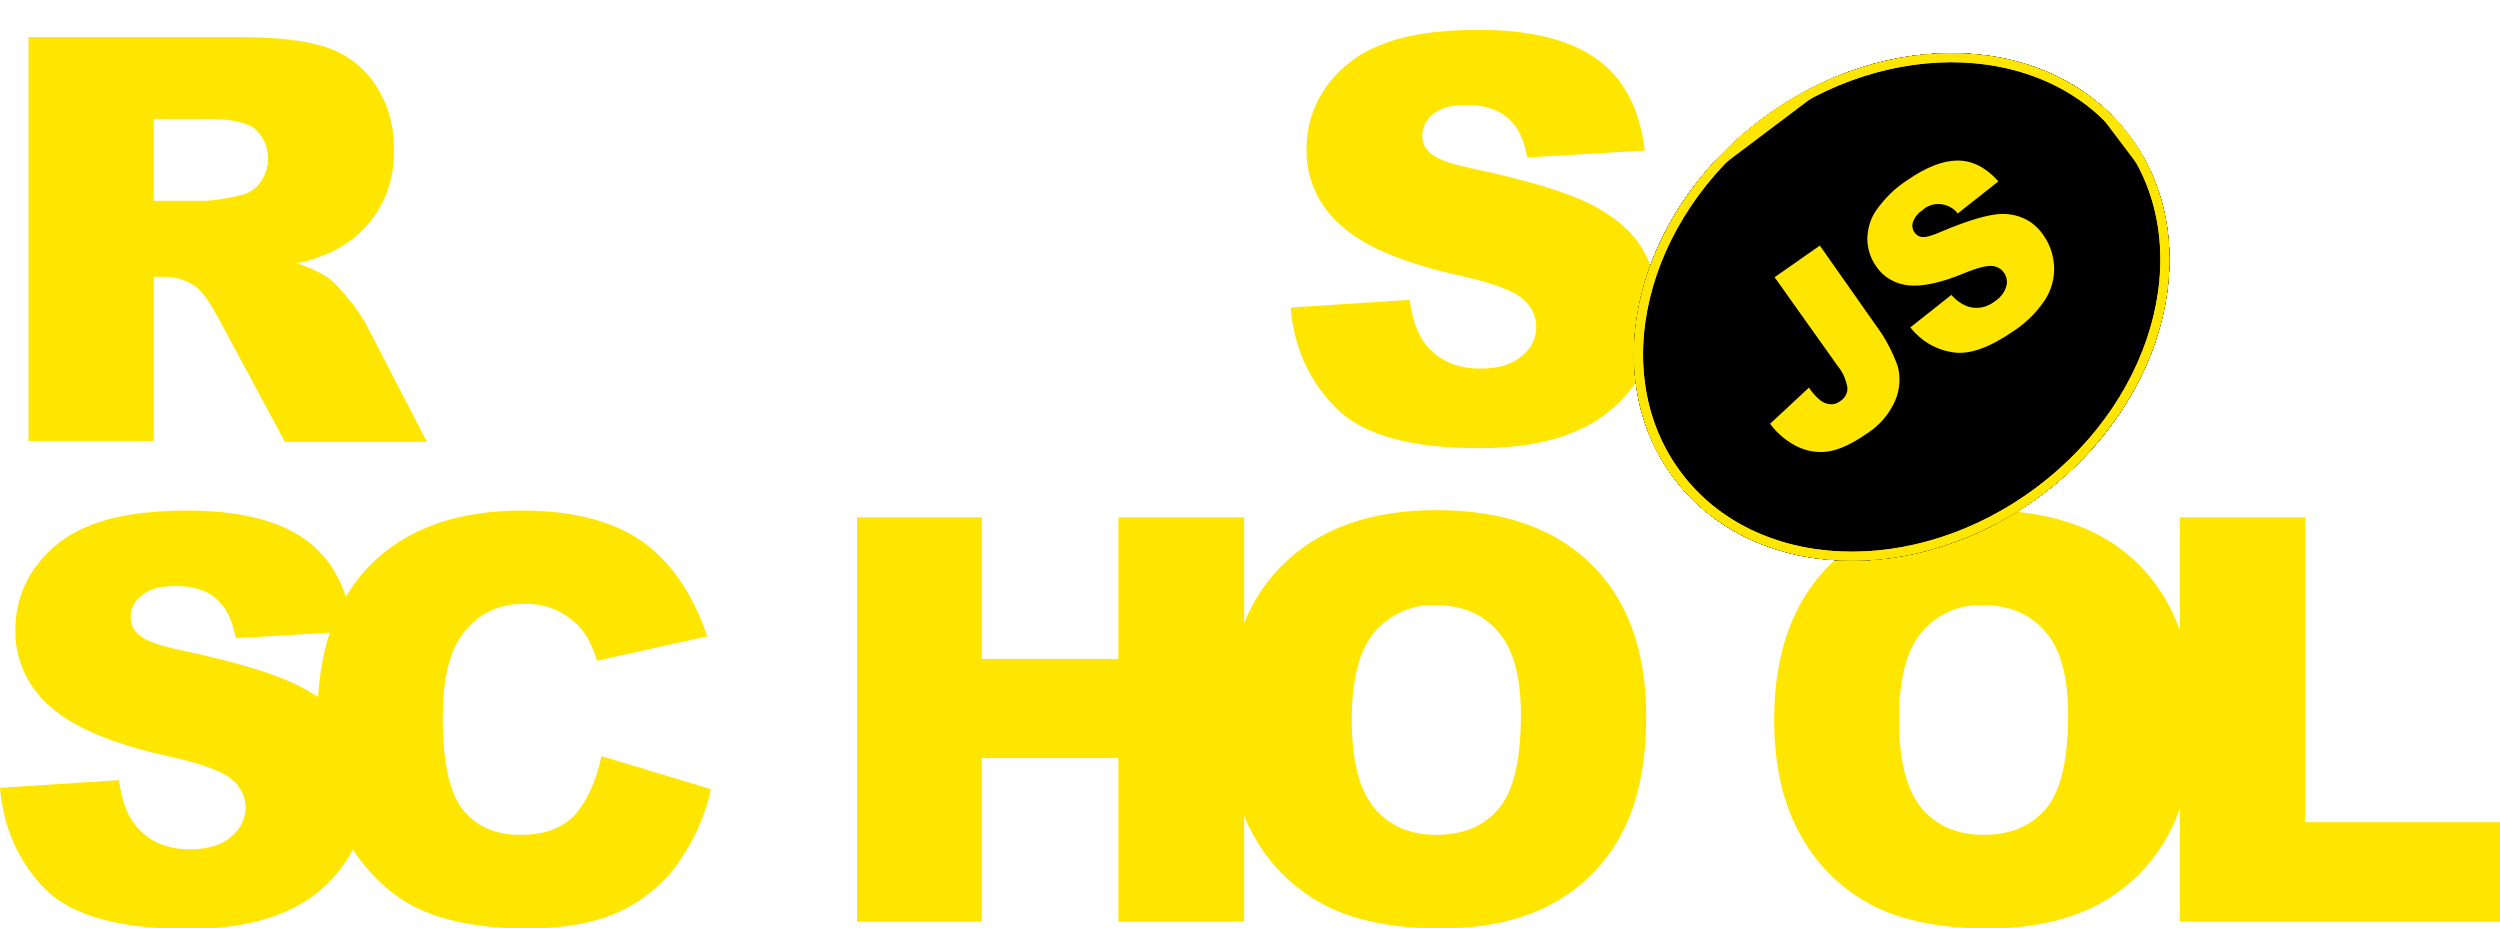 <svg
    id="Layer_1"
    xmlns="http://www.w3.org/2000/svg"
    xmlns:xlink="http://www.w3.org/1999/xlink"
    viewBox="0 0 552.8 205.3"
    style="fill: rgb(255, 230, 0)"
>
    <style>
    .st0 {
        fill: #000;
    }
    .st1 {
        clip-path: url(#SVGID_2_);
    }
    .st2 {
        clip-path: url(#SVGID_4_);
    }
    .st3 {
        clip-path: url(#SVGID_6_);
    }
    .st4 {
        clip-path: url(#SVGID_8_);
    }
    .st5 {
        fill: #000;
        stroke: rgb(255, 230, 0);
        stroke-width: 4;
        stroke-miterlimit: 10;
    }
    .st6 {
        clip-path: url(#SVGID_8_);
    }
    .st6,
    .st7 {
        fill: none;
        stroke: rgb(255, 230, 0);
        stroke-width: 4;
        stroke-miterlimit: 10;
    }
    .st8,
    .st9 {
        clip-path: url(#SVGID_10_);
    }
    .st9 {
        fill: none;
        stroke: rgb(255, 230, 0);
        stroke-width: 4;
        stroke-miterlimit: 10;
    }
    </style>
    <title>rs_school_js</title>
    <path
    d="M285.4 68l26.3-1.7c.6 4.3 1.7 7.5 3.5 9.8 2.9 3.6 6.9 5.4 12.2 5.4 3.9 0 7-.9 9.1-2.8 2-1.5 3.2-3.9 3.2-6.4 0-2.4-1.1-4.7-3-6.2-2-1.8-6.7-3.6-14.1-5.2-12.1-2.7-20.8-6.3-25.9-10.9-5.1-4.3-8-10.6-7.8-17.3 0-4.6 1.4-9.2 4-13 3-4.3 7.1-7.7 12-9.6 5.3-2.3 12.7-3.5 22-3.5 11.4 0 20.1 2.1 26.1 6.4 6 4.2 9.6 11 10.7 20.3l-26 1.5c-.7-4-2.1-6.9-4.4-8.8s-5.3-2.8-9.2-2.8c-3.2 0-5.6.7-7.2 2-1.5 1.2-2.5 3-2.4 5 0 1.5.8 2.9 2 3.8 1.3 1.2 4.4 2.3 9.3 3.3 12.1 2.6 20.7 5.2 26 7.9 5.3 2.7 9.1 6 11.4 9.9 2.4 4 3.6 8.6 3.5 13.3 0 5.6-1.6 11.2-4.8 15.9-3.3 4.9-7.9 8.7-13.3 11-5.7 2.5-12.9 3.8-21.5 3.8-15.2 0-25.7-2.9-31.6-8.8S286.1 77 285.4 68zM6.3 97.6V8.2h46.1c8.5 0 15.1.7 19.6 2.2 4.4 1.4 8.3 4.3 10.9 8.2 2.9 4.3 4.3 9.3 4.2 14.5.3 8.8-4.2 17.2-11.9 21.6-3 1.7-6.3 2.9-9.7 3.5 2.5.7 5 1.9 7.2 3.3 1.7 1.4 3.1 3 4.4 4.7 1.5 1.7 2.8 3.6 3.9 5.6l13.4 25.9H63L48.2 70.2c-1.9-3.5-3.5-5.8-5-6.9-2-1.4-4.4-2.1-6.8-2.1H34v36.3H6.3zM34 44.4h11.7c2.5-.2 4.9-.6 7.3-1.2 1.8-.3 3.4-1.3 4.5-2.8 2.7-3.6 2.3-8.7-1-11.8-1.8-1.5-5.3-2.3-10.3-2.3H34v18.1zM0 174.2l26.3-1.7c.6 4.3 1.7 7.5 3.5 9.8 2.8 3.6 6.9 5.5 12.2 5.5 3.9 0 7-.9 9.1-2.8 2-1.6 3.2-3.9 3.2-6.4 0-2.4-1.1-4.7-3-6.2-2-1.8-6.7-3.6-14.2-5.2-12.1-2.7-20.8-6.3-25.9-10.9-5.1-4.3-8-10.6-7.8-17.3 0-4.6 1.4-9.2 4-13 3-4.3 7.1-7.7 12-9.6 5.3-2.3 12.7-3.5 22-3.5 11.4 0 20.1 2.1 26.1 6.4s9.5 11 10.6 20.3l-26 1.5c-.7-4-2.1-6.9-4.4-8.8-2.2-1.9-5.3-2.8-9.2-2.7-3.2 0-5.6.7-7.2 2.1-1.6 1.2-2.5 3-2.4 5 0 1.5.8 2.9 2 3.8 1.3 1.2 4.4 2.3 9.3 3.3 12.1 2.6 20.7 5.2 26 7.9 5.3 2.7 9.1 6 11.4 9.9 2.4 4 3.6 8.6 3.6 13.2 0 5.6-1.7 11.1-4.8 15.8-3.3 4.9-7.9 8.7-13.3 11-5.7 2.5-12.9 3.8-21.5 3.8-15.2 0-25.7-2.9-31.6-8.8-5.9-6-9.2-13.4-10-22.4z"
    />
    <path
    d="M133 167.2l24.2 7.3c-1.3 6.1-4 11.9-7.7 17-3.4 4.5-7.9 8-13 10.3-5.2 2.3-11.8 3.5-19.8 3.5-9.7 0-17.7-1.4-23.8-4.2-6.2-2.8-11.5-7.8-16-14.9-4.5-7.1-6.7-16.2-6.7-27.3 0-14.8 3.9-26.2 11.8-34.1s19-11.9 33.4-11.9c11.3 0 20.1 2.3 26.6 6.8 6.4 4.6 11.2 11.6 14.4 21l-24.4 5.4c-.6-2.1-1.5-4.2-2.7-6-1.5-2.1-3.4-3.7-5.7-4.9-2.3-1.2-4.9-1.7-7.5-1.7-6.3 0-11.1 2.5-14.4 7.6-2.5 3.7-3.8 9.6-3.8 17.6 0 9.9 1.5 16.7 4.5 20.4 3 3.7 7.2 5.5 12.7 5.5 5.3 0 9.3-1.5 12-4.4 2.7-3.1 4.7-7.4 5.9-13zm56.5-52.8h27.6v31.3h30.2v-31.3h27.8v89.4h-27.8v-36.2h-30.2v36.2h-27.6v-89.4z"
    />
    <path
    d="M271.3 159.1c0-14.6 4.1-26 12.2-34.1 8.1-8.1 19.5-12.2 34-12.2 14.9 0 26.3 4 34.4 12S364 144 364 158.4c0 10.5-1.8 19-5.3 25.7-3.4 6.6-8.7 12-15.2 15.6-6.7 3.7-15 5.6-24.9 5.6-10.1 0-18.4-1.6-25-4.8-6.8-3.4-12.4-8.7-16.1-15.2-4.1-7-6.2-15.7-6.2-26.2zm27.6.1c0 9 1.7 15.5 5 19.5 3.3 3.9 7.9 5.9 13.7 5.9 5.9 0 10.5-1.9 13.8-5.8s4.9-10.8 4.9-20.8c0-8.4-1.7-14.6-5.1-18.4-3.4-3.9-8-5.8-13.8-5.8-5.1-.2-10 2-13.4 5.9-3.4 3.9-5.1 10.4-5.1 19.5zm93.4-.1c0-14.6 4.1-26 12.2-34.1 8.1-8.1 19.5-12.2 34-12.2 14.9 0 26.4 4 34.4 12S485 144 485 158.4c0 10.5-1.8 19-5.3 25.7-3.4 6.6-8.7 12-15.2 15.6-6.7 3.7-15 5.6-24.9 5.6-10.1 0-18.4-1.6-25-4.8-6.8-3.4-12.4-8.7-16.1-15.2-4.1-7-6.2-15.7-6.2-26.2zm27.6.1c0 9 1.7 15.5 5 19.5 3.3 3.9 7.9 5.9 13.7 5.9 5.9 0 10.5-1.9 13.8-5.8 3.3-3.9 4.9-10.8 4.9-20.8 0-8.4-1.7-14.6-5.1-18.4-3.4-3.9-8-5.8-13.8-5.8-5.1-.2-10.1 2-13.4 5.9-3.4 3.9-5.1 10.4-5.1 19.5z"
    />
    <path d="M482.1 114.4h27.6v67.4h43.1v22H482v-89.4z" />
    <ellipse
    transform="rotate(-37.001 420.46 67.88)"
    class="st0"
    cx="420.5"
    cy="67.9"
    rx="63"
    ry="51.8"
    />
    <defs>
    <ellipse
        id="SVGID_1_"
        transform="rotate(-37.001 420.46 67.88)"
        cx="420.5"
        cy="67.9"
        rx="63"
        ry="51.8"
    />
    </defs>
    <clipPath id="SVGID_2_">
    <use xlink:href="#SVGID_1_" overflow="visible" />
    </clipPath>
    <g class="st1">
    <path
        transform="rotate(-37.001 420.82 68.353)"
        class="st0"
        d="M330.9-14.2h179.8v165.1H330.9z"
    />
    <g id="Layer_2_1_">
        <defs>
        <path
            id="SVGID_3_"
            transform="rotate(-37.001 420.82 68.353)"
            d="M330.9-14.2h179.8v165.1H330.9z"
        />
        </defs>
        <clipPath id="SVGID_4_">
        <use xlink:href="#SVGID_3_" overflow="visible" />
        </clipPath>
        <g id="Layer_1-2" class="st2">
        <ellipse
            transform="rotate(-37.001 420.46 67.88)"
            class="st0"
            cx="420.5"
            cy="67.9"
            rx="63"
            ry="51.8"
        />
        <defs>
            <ellipse
            id="SVGID_5_"
            transform="rotate(-37.001 420.46 67.88)"
            cx="420.5"
            cy="67.9"
            rx="63"
            ry="51.8"
            />
        </defs>
        <clipPath id="SVGID_6_">
            <use xlink:href="#SVGID_5_" overflow="visible" />
        </clipPath>
        <g class="st3">
            <path
            transform="rotate(-37 420.799 68.802)"
            class="st0"
            d="M357.8 17h125.9v103.7H357.8z"
            />
            <defs>
            <path
                id="SVGID_7_"
                transform="rotate(-37 420.799 68.802)"
                d="M357.8 17h125.9v103.7H357.8z"
            />
            </defs>
            <clipPath id="SVGID_8_">
            <use xlink:href="#SVGID_7_" overflow="visible" />
            </clipPath>
            <g class="st4">
            <ellipse
                transform="rotate(-37.001 420.46 67.88)"
                class="st5"
                cx="420.5"
                cy="67.9"
                rx="63"
                ry="51.8"
            />
            </g>
            <path
            transform="rotate(-37 420.799 68.802)"
            class="st6"
            d="M357.8 17h125.9v103.7H357.8z"
            />
            <ellipse
            transform="rotate(-37.001 420.46 67.88)"
            class="st7"
            cx="420.5"
            cy="67.9"
            rx="63"
            ry="51.8"
            />
            <path
            transform="rotate(-37 420.799 68.802)"
            class="st0"
            d="M357.8 17h125.9v103.7H357.8z"
            />
            <defs>
            <path
                id="SVGID_9_"
                transform="rotate(-37 420.799 68.802)"
                d="M357.8 17h125.9v103.7H357.8z"
            />
            </defs>
            <clipPath id="SVGID_10_">
            <use xlink:href="#SVGID_9_" overflow="visible" />
            </clipPath>
            <g class="st8">
            <ellipse
                transform="rotate(-37.001 420.46 67.88)"
                class="st5"
                cx="420.5"
                cy="67.9"
                rx="63"
                ry="51.8"
            />
            </g>
            <path
            transform="rotate(-37 420.799 68.802)"
            class="st9"
            d="M357.8 17h125.9v103.7H357.8z"
            />
            <path
            transform="rotate(-37.001 420.82 68.353)"
            class="st7"
            d="M330.9-14.2h179.8v165.1H330.9z"
            />
        </g>
        <ellipse
            transform="rotate(-37.001 420.46 67.88)"
            class="st7"
            cx="420.5"
            cy="67.9"
            rx="63"
            ry="51.8"
        />
        <path
            d="M392.4 61.3l10-7 12.3 17.5c2.1 2.8 3.7 5.8 4.9 9.1.7 2.5.5 5.2-.5 7.6-1.3 3-3.4 5.5-6.2 7.3-3.3 2.3-6.1 3.6-8.5 4-2.3.4-4.7 0-6.9-1-2.4-1.2-4.5-2.9-6.1-5.1l8.6-8c.7 1.1 1.6 2.1 2.6 2.9.7.5 1.5.8 2.4.8.7 0 1.4-.3 1.9-.7 1-.6 1.7-1.8 1.6-3-.3-1.7-1-3.4-2.1-4.7l-14-19.7zm30 11.1l9.1-7.2c1 1.2 2.3 2.1 3.7 2.6 2 .6 4.1.2 5.8-1.1 1.2-.8 2.2-1.9 2.6-3.3.6-1.8-.4-3.8-2.2-4.4-.3-.1-.6-.2-.9-.2-1.2-.1-3.3.4-6.4 1.7-5.1 2.1-9.1 2.9-12.1 2.6-2.9-.3-5.6-1.8-7.2-4.3-1.2-1.7-1.8-3.7-1.9-5.7 0-2.3.6-4.6 1.9-6.5 1.9-2.7 4.2-5 7-6.8 4.2-2.9 7.9-4.3 11.1-4.3 3.2 0 6.2 1.5 9 4.6l-9 7.1c-1.8-2.3-5.2-2.8-7.5-1l-.3.3c-1 .6-1.7 1.5-2.1 2.6-.3.8-.1 1.7.4 2.4.4.5 1 .9 1.7.9.8.1 2.2-.3 4.2-1.2 5-2.1 8.8-3.3 11.4-3.7 2.2-.4 4.5-.2 6.6.7 1.9.8 3.5 2.2 4.6 3.9 1.4 2 2.2 4.4 2.3 6.9.1 2.6-.6 5.1-2 7.3-1.8 2.7-4.1 5-6.8 6.8-5.5 3.8-10 5.4-13.6 4.8-3.9-.6-7.1-2.6-9.4-5.5z"
        />
        </g>
    </g>
    </g>
</svg>
